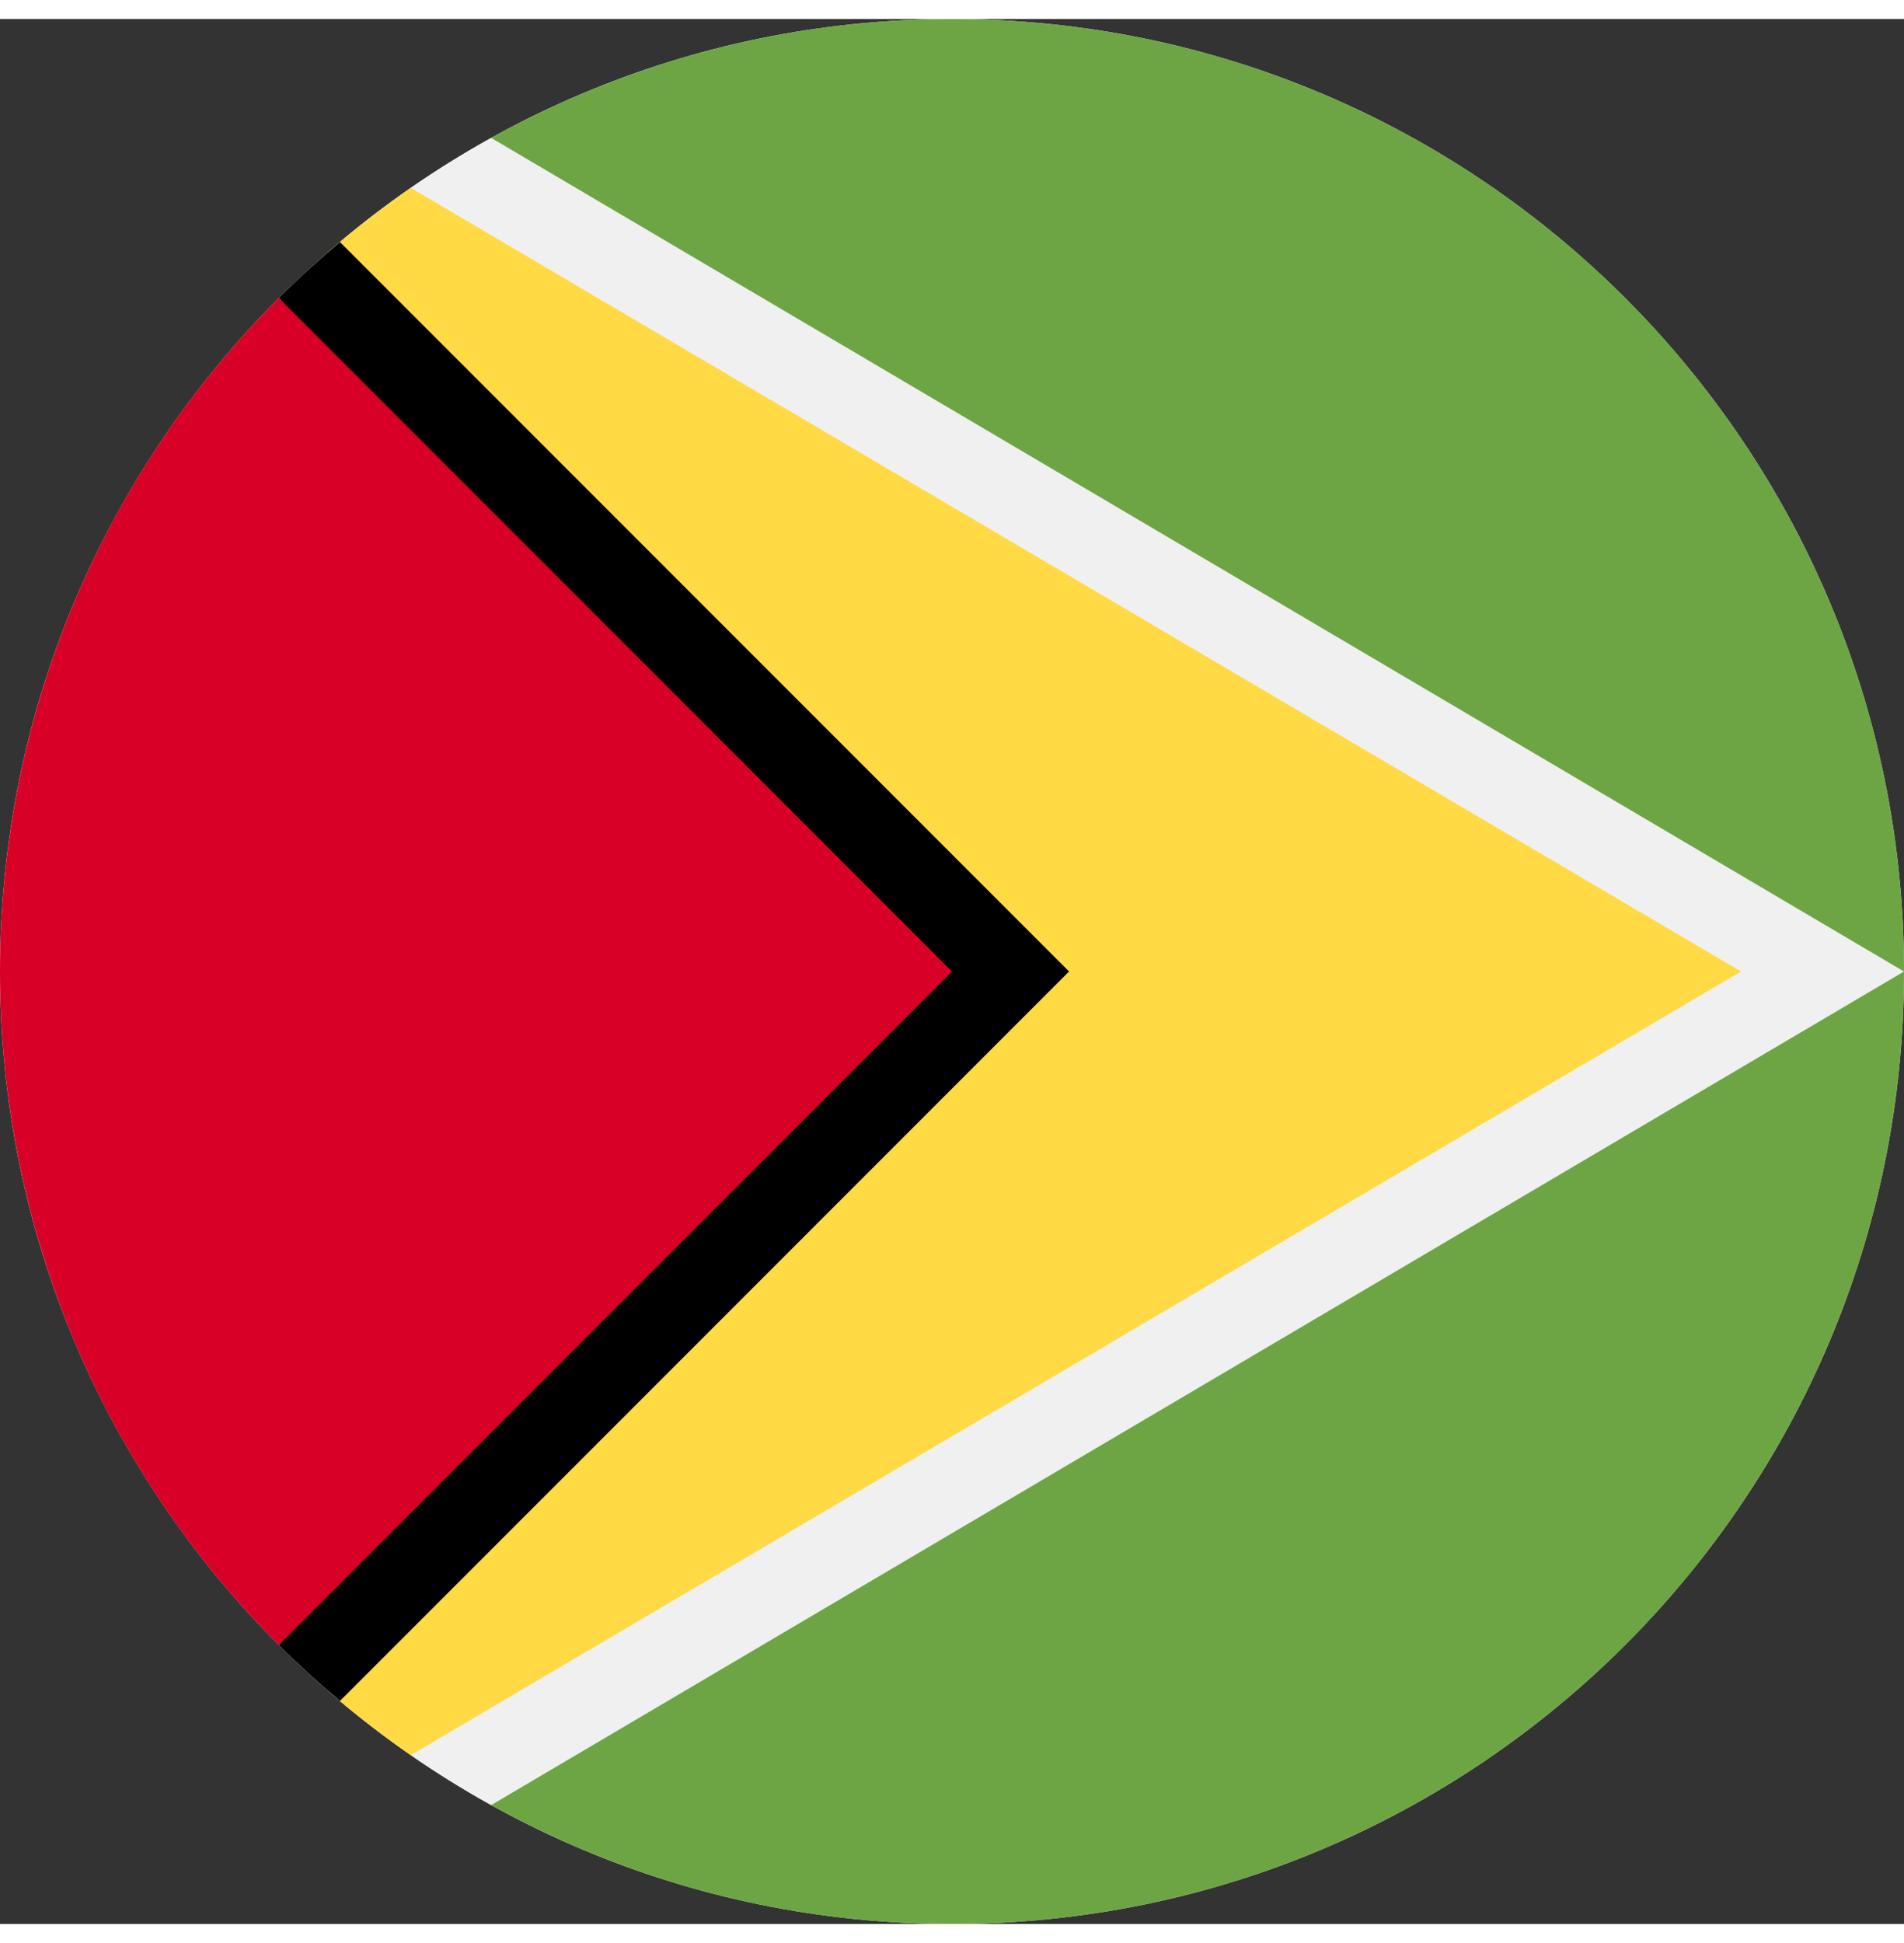 <svg width="50" height="51" viewBox="0 0 512 512" fill="none" xmlns="http://www.w3.org/2000/svg">
<rect x="0" y="0" width="512" height="512" fill="#333333" stroke="none"/>
<g clip-path="url(#clip0_105_1635)">
<path d="M256 512C397.385 512 512 397.385 512 256C512 114.615 397.385 0 256 0C114.615 0 0 114.615 0 256C0 397.385 114.615 512 256 512Z" fill="#F0F0F0"/>
<path d="M256 0C210.739 0 168.231 11.762 131.339 32.372V479.628C168.232 500.238 210.739 512 256 512C397.384 512 512 397.384 512 256C512 114.616 397.384 0 256 0Z" fill="#6DA544"/>
<path d="M132.092 31.951C115.987 40.876 100.949 51.484 87.21 63.544C88.599 62.326 90.002 61.122 91.416 59.934L287.481 256L91.415 452.066C90 450.878 88.598 449.674 87.209 448.456C100.948 460.516 115.987 471.123 132.091 480.049L512 256L132.092 31.951Z" fill="#F0F0F0"/>
<path d="M110.47 45.382C102.663 50.788 95.165 56.605 88.02 62.822L256 256L88.019 449.178C95.164 455.395 102.662 461.213 110.469 466.618L468.178 256L110.47 45.382Z" fill="#FFDA44"/>
<path d="M91.415 59.934C85.724 64.716 80.232 69.729 74.98 74.98L233.739 256L74.98 437.02C80.232 442.272 85.723 447.286 91.415 452.066L287.481 256L91.415 59.934Z" fill="black"/>
<path d="M74.98 74.98C-24.994 174.954 -24.994 337.045 74.98 437.02C116.293 395.707 156.026 355.974 256 256L74.98 74.98Z" fill="#D80027"/>
</g>
<defs>
<clipPath id="clip0_105_1635">
<rect width="512" height="512" fill="white"/>
</clipPath>
</defs>
</svg>
